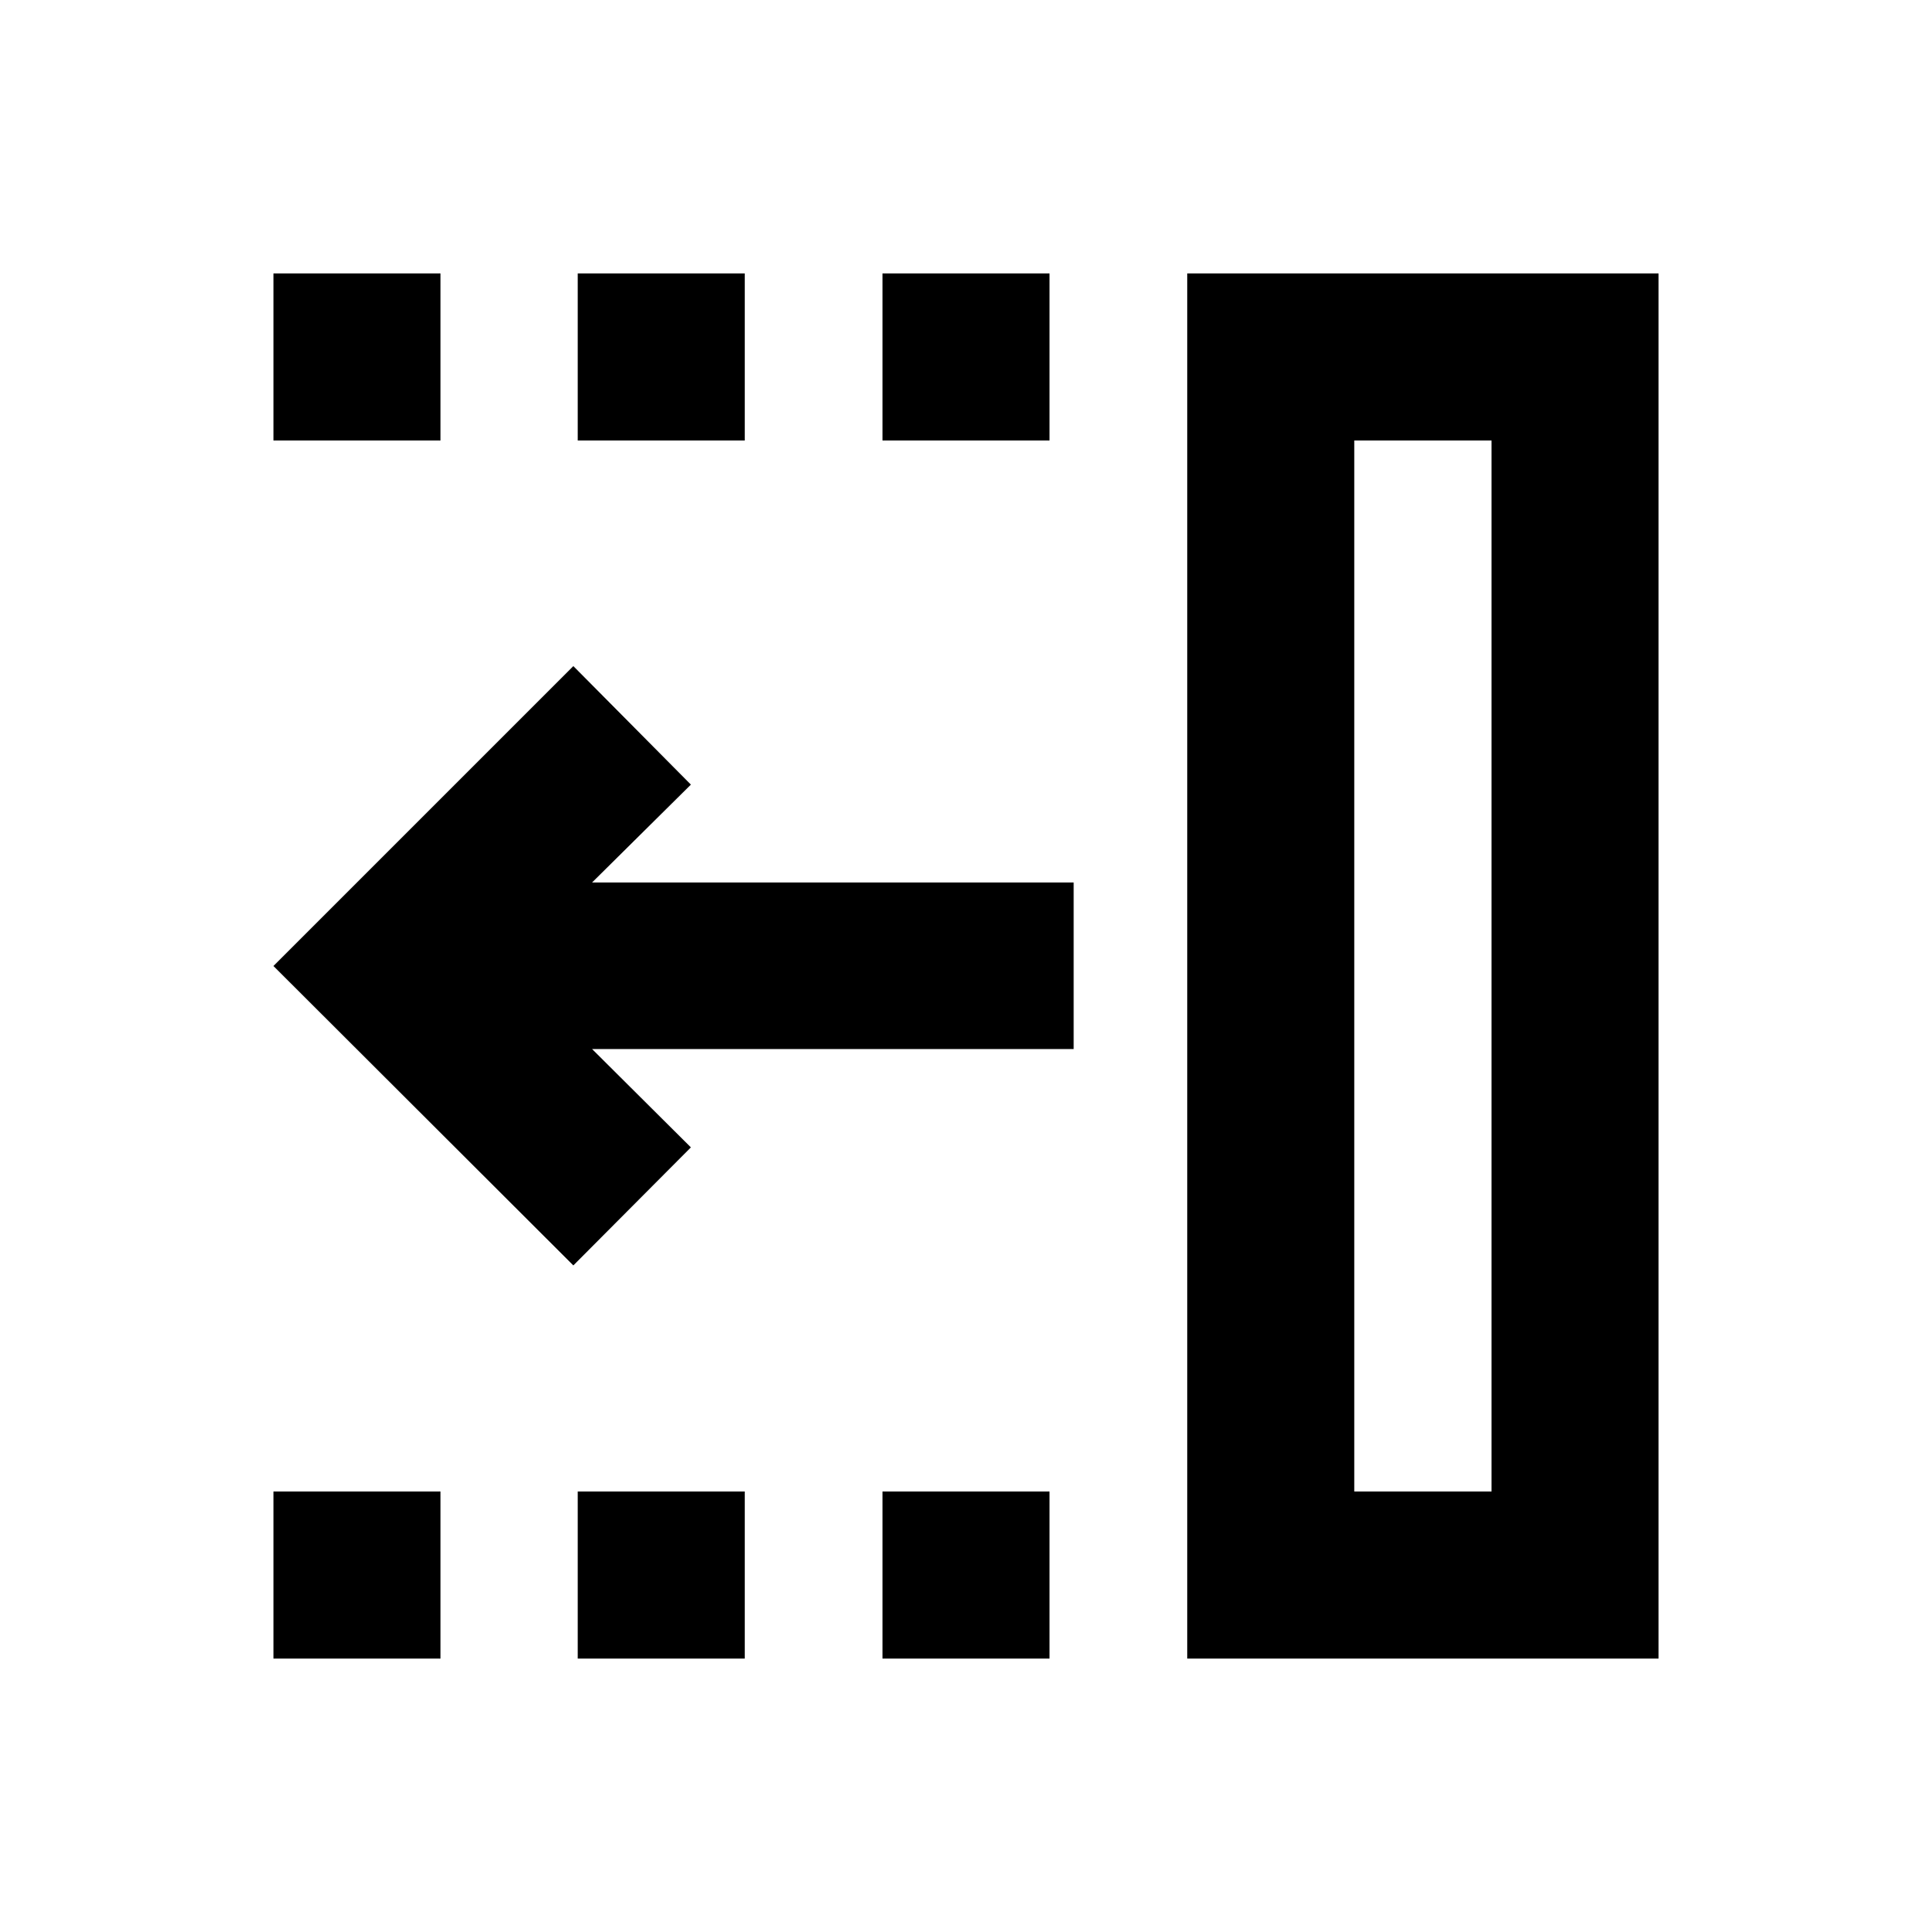 <svg xmlns="http://www.w3.org/2000/svg" height="20" viewBox="0 -960 960 960" width="20"><path d="M284.89-331.22 135.87-480l149.02-149.02 58.41 58.89-49.1 48.63h239.3v82.76H294.2l49.1 48.87-58.41 58.65Zm388.04 112.35h68.2v-522.26h-68.2v522.26Zm-83 83v-688.26h234.2v688.26h-234.2ZM438.5-741.13v-83h83v83h-83Zm0 605.26v-83h83v83h-83ZM287.07-741.13v-83h83v83h-83Zm0 605.26v-83h83v83h-83Zm-151.2-605.26v-83h83v83h-83Zm0 605.26v-83h83v83h-83Zm537.06-83h68.2-68.2Z"/></svg>